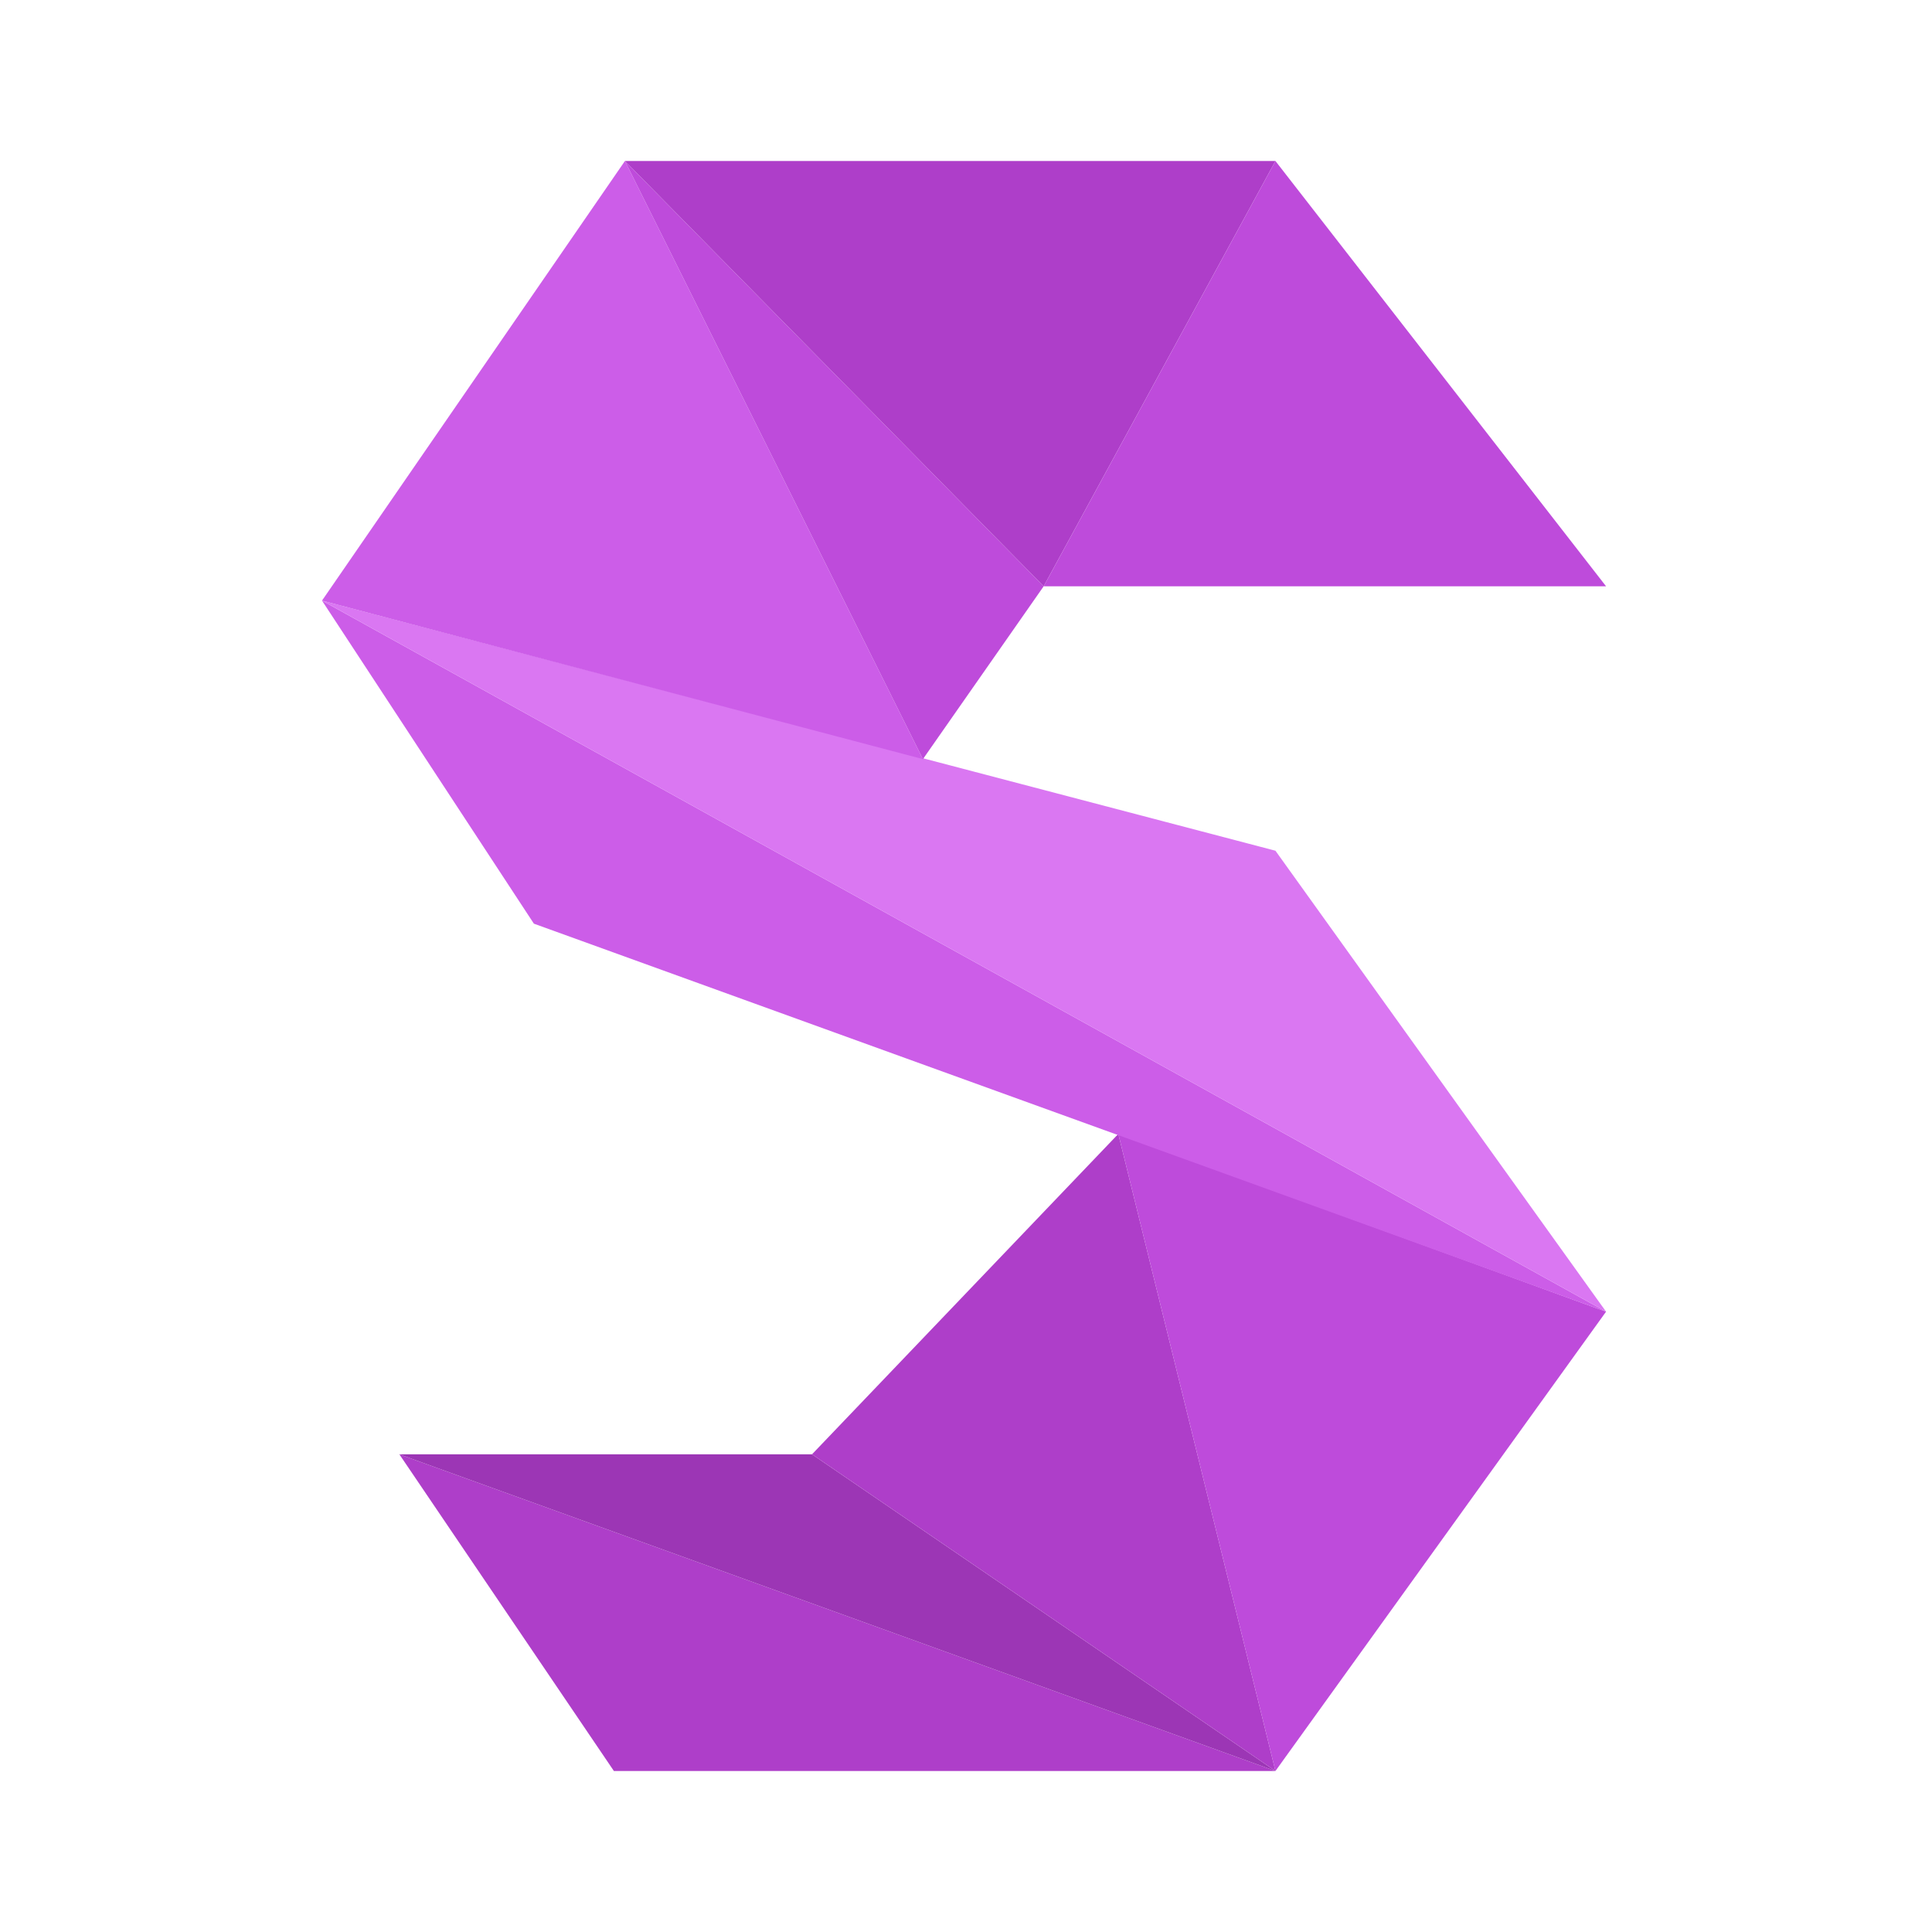 <?xml version="1.0" encoding="UTF-8"?>
<svg width="24px" height="24px" viewBox="0 0 24 24" version="1.1" xmlns="http://www.w3.org/2000/svg" xmlns:xlink="http://www.w3.org/1999/xlink">
    <!-- Generator: Sketch 57.1 (83088) - https://sketch.com -->
    <title>S-night</title>
    <desc>Created with Sketch.</desc>
    <g id="S-night" stroke="none" stroke-width="1" fill="none" fill-rule="evenodd">
        <g id="Group" transform="translate(4, 2)">
            <polygon id="Path-5" fill="#AE3EC9" points="0.961 16.066 11.844 20 3.626 20"></polygon>
            <polygon id="Path-14" fill="#9C36B5" points="0.961 16.066 6.087 16.066 11.844 20"></polygon>
            <polygon id="Path-15" fill="#AE3EC9" points="11.844 20 9.892 12.086 6.087 16.066"></polygon>
            <polygon id="Path-16" fill="#BE4BDB" points="11.844 20 15.951 14.294 9.892 12.086"></polygon>
            <polygon id="Path-17" fill="#CC5DE8" points="15.951 14.294 1.42108547e-14 5.461 2.632 9.474"></polygon>
            <polygon id="Path-18" fill="#DA77F2" points="15.951 14.294 11.844 8.568 -1.5093602e-14 5.461"></polygon>
            <polygon id="Path-19" fill="#CC5DE8" points="-1.42108547e-14 5.461 3.763 7.10542736e-14 7.465 7.43"></polygon>
            <polygon id="Path-20" fill="#BE4BDB" points="3.763 7.10542736e-14 7.465 7.43 8.965 5.283"></polygon>
            <polygon id="Path-21" fill="#AE3EC9" points="3.763 -1.42108547e-14 11.844 -1.42108547e-14 8.965 5.283"></polygon>
            <polygon id="Path-22" fill="#BE4BDB" points="11.844 -1.42108547e-14 15.951 5.283 8.965 5.283"></polygon>
        </g>
    </g>
</svg>